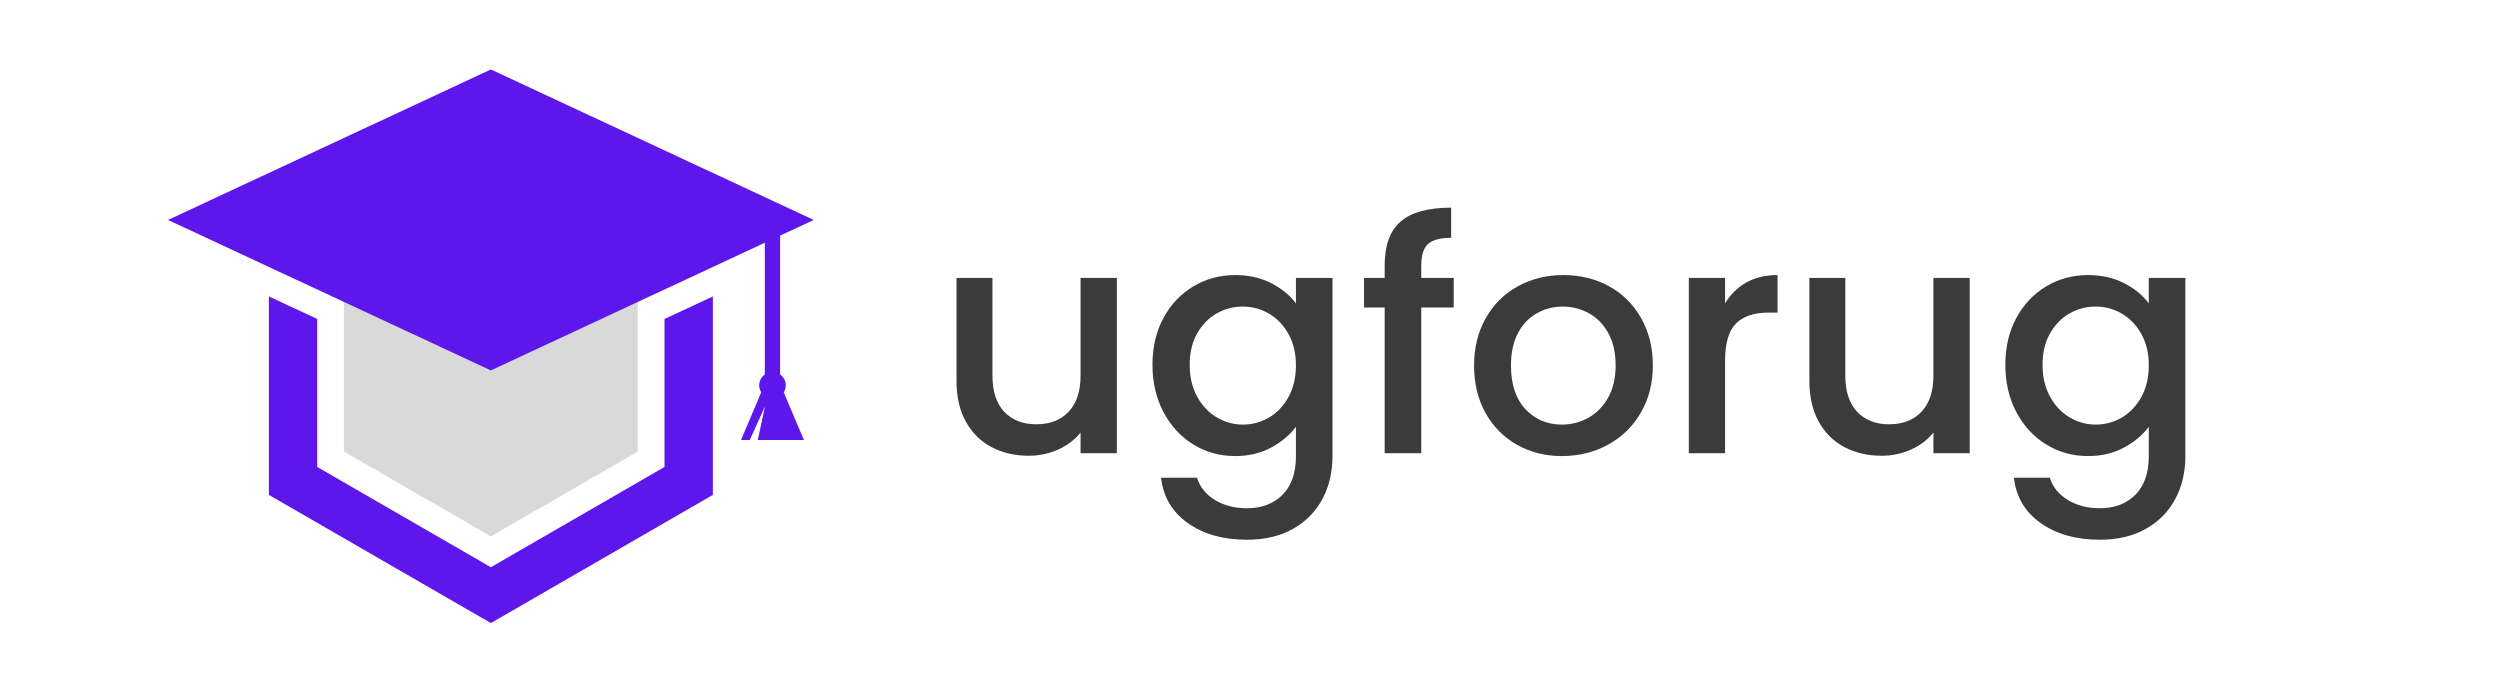 <svg xmlns="http://www.w3.org/2000/svg" xmlns:xlink="http://www.w3.org/1999/xlink" width="1800" zoomAndPan="magnify" viewBox="0 0 1350 375" height="500" preserveAspectRatio="xMidYMid meet" version="1.0"><defs><g/><clipPath id="26b08c1366"><path d="M 145 160 L 385 160 L 385 336.75 L 145 336.75 Z M 145 160 " clip-rule="nonzero"/></clipPath><clipPath id="a9950dac0a"><path d="M 90.609 37.5 L 439.359 37.5 L 439.359 238 L 90.609 238 Z M 90.609 37.5 " clip-rule="nonzero"/></clipPath></defs><g clip-path="url(#26b08c1366)"><path fill="#5e17eb" d="M 358.828 172.238 L 358.828 252.16 L 265.066 306.297 L 171.301 252.16 L 171.301 172.238 L 145.184 160.062 L 145.184 267.238 L 265.066 336.453 L 384.949 267.238 L 384.949 160.066 L 358.828 172.238 " fill-opacity="1" fill-rule="nonzero"/></g><path fill="#d9d9d9" d="M 344.406 243.832 L 265.066 289.641 L 185.723 243.832 L 185.723 147.457 L 265.066 101.652 L 344.406 147.457 L 344.406 243.832 " fill-opacity="1" fill-rule="nonzero"/><g clip-path="url(#a9950dac0a)"><path fill="#5e17eb" d="M 424.301 208.066 C 424.301 205.641 423.102 203.508 421.266 202.215 L 421.266 127.223 L 439.414 118.77 L 265.066 37.508 L 90.719 118.77 L 265.066 200.027 L 412.992 131.082 L 412.992 202.215 C 411.164 203.508 409.969 205.652 409.969 208.066 C 409.969 209.465 410.363 210.762 411.055 211.863 L 400.145 237.613 L 404.883 237.613 L 413.098 219.445 L 409.199 237.613 L 434.125 237.613 L 423.215 211.863 C 423.906 210.762 424.301 209.465 424.301 208.066 " fill-opacity="1" fill-rule="nonzero"/></g><g fill="#3b3b3b" fill-opacity="1"><g transform="translate(504.484, 244.734)"><g><path d="M 98.609 -94.656 L 98.609 0 L 79.016 0 L 79.016 -11.172 C 75.922 -7.273 71.883 -4.207 66.906 -1.969 C 61.926 0.258 56.629 1.375 51.016 1.375 C 43.578 1.375 36.906 -0.172 31 -3.266 C 25.102 -6.359 20.469 -10.938 17.094 -17 C 13.719 -23.07 12.031 -30.406 12.031 -39 L 12.031 -94.656 L 31.438 -94.656 L 31.438 -41.922 C 31.438 -33.441 33.551 -26.938 37.781 -22.406 C 42.02 -17.883 47.805 -15.625 55.141 -15.625 C 62.473 -15.625 68.285 -17.883 72.578 -22.406 C 76.867 -26.938 79.016 -33.441 79.016 -41.922 L 79.016 -94.656 Z M 98.609 -94.656 "/></g></g></g><g fill="#3b3b3b" fill-opacity="1"><g transform="translate(615.971, 244.734)"><g><path d="M 51.016 -96.203 C 58.348 -96.203 64.848 -94.738 70.516 -91.812 C 76.18 -88.895 80.617 -85.258 83.828 -80.906 L 83.828 -94.656 L 103.578 -94.656 L 103.578 1.547 C 103.578 10.242 101.742 18 98.078 24.812 C 94.422 31.633 89.125 36.988 82.188 40.875 C 75.258 44.77 66.988 46.719 57.375 46.719 C 44.551 46.719 33.898 43.711 25.422 37.703 C 16.953 31.691 12.145 23.535 11 13.234 L 30.406 13.234 C 31.895 18.148 35.07 22.125 39.938 25.156 C 44.801 28.195 50.613 29.719 57.375 29.719 C 65.281 29.719 71.664 27.312 76.531 22.5 C 81.395 17.688 83.828 10.703 83.828 1.547 L 83.828 -14.266 C 80.504 -9.797 76.008 -6.039 70.344 -3 C 64.676 0.031 58.234 1.547 51.016 1.547 C 42.773 1.547 35.242 -0.539 28.422 -4.719 C 21.609 -8.906 16.227 -14.75 12.281 -22.25 C 8.332 -29.75 6.359 -38.25 6.359 -47.75 C 6.359 -57.258 8.332 -65.676 12.281 -73 C 16.227 -80.332 21.609 -86.031 28.422 -90.094 C 35.242 -94.164 42.773 -96.203 51.016 -96.203 Z M 83.828 -47.406 C 83.828 -53.938 82.477 -59.602 79.781 -64.406 C 77.094 -69.219 73.57 -72.883 69.219 -75.406 C 64.875 -77.926 60.18 -79.188 55.141 -79.188 C 50.098 -79.188 45.398 -77.953 41.047 -75.484 C 36.703 -73.023 33.18 -69.422 30.484 -64.672 C 27.797 -59.922 26.453 -54.281 26.453 -47.75 C 26.453 -41.227 27.797 -35.504 30.484 -30.578 C 33.18 -25.648 36.734 -21.895 41.141 -19.312 C 45.547 -16.738 50.211 -15.453 55.141 -15.453 C 60.18 -15.453 64.875 -16.711 69.219 -19.234 C 73.57 -21.754 77.094 -25.445 79.781 -30.312 C 82.477 -35.188 83.828 -40.883 83.828 -47.406 Z M 83.828 -47.406 "/></g></g></g><g fill="#3b3b3b" fill-opacity="1"><g transform="translate(732.439, 244.734)"><g><path d="M 52.562 -78.672 L 35.047 -78.672 L 35.047 0 L 15.281 0 L 15.281 -78.672 L 4.125 -78.672 L 4.125 -94.656 L 15.281 -94.656 L 15.281 -101.344 C 15.281 -112.227 18.172 -120.16 23.953 -125.141 C 29.742 -130.117 38.82 -132.609 51.188 -132.609 L 51.188 -116.297 C 45.238 -116.297 41.062 -115.176 38.656 -112.938 C 36.25 -110.707 35.047 -106.844 35.047 -101.344 L 35.047 -94.656 L 52.562 -94.656 Z M 52.562 -78.672 "/></g></g></g><g fill="#3b3b3b" fill-opacity="1"><g transform="translate(789.471, 244.734)"><g><path d="M 53.938 1.547 C 45.008 1.547 36.938 -0.484 29.719 -4.547 C 22.5 -8.617 16.828 -14.348 12.703 -21.734 C 8.586 -29.117 6.531 -37.676 6.531 -47.406 C 6.531 -57.031 8.645 -65.562 12.875 -73 C 17.113 -80.445 22.898 -86.176 30.234 -90.188 C 37.566 -94.195 45.754 -96.203 54.797 -96.203 C 63.848 -96.203 72.035 -94.195 79.359 -90.188 C 86.691 -86.176 92.473 -80.445 96.703 -73 C 100.941 -65.562 103.062 -57.031 103.062 -47.406 C 103.062 -37.789 100.883 -29.258 96.531 -21.812 C 92.188 -14.375 86.266 -8.617 78.766 -4.547 C 71.266 -0.484 62.988 1.547 53.938 1.547 Z M 53.938 -15.453 C 58.977 -15.453 63.703 -16.656 68.109 -19.062 C 72.516 -21.469 76.094 -25.078 78.844 -29.891 C 81.594 -34.703 82.969 -40.539 82.969 -47.406 C 82.969 -54.281 81.648 -60.094 79.016 -64.844 C 76.379 -69.594 72.883 -73.172 68.531 -75.578 C 64.188 -77.984 59.492 -79.188 54.453 -79.188 C 49.41 -79.188 44.742 -77.984 40.453 -75.578 C 36.16 -73.172 32.754 -69.594 30.234 -64.844 C 27.711 -60.094 26.453 -54.281 26.453 -47.406 C 26.453 -37.219 29.055 -29.344 34.266 -23.781 C 39.484 -18.227 46.039 -15.453 53.938 -15.453 Z M 53.938 -15.453 "/></g></g></g><g fill="#3b3b3b" fill-opacity="1"><g transform="translate(899.068, 244.734)"><g><path d="M 32.469 -80.906 C 35.332 -85.719 39.141 -89.469 43.891 -92.156 C 48.641 -94.852 54.281 -96.203 60.812 -96.203 L 60.812 -75.922 L 55.828 -75.922 C 48.148 -75.922 42.336 -73.973 38.391 -70.078 C 34.441 -66.191 32.469 -59.438 32.469 -49.812 L 32.469 0 L 12.891 0 L 12.891 -94.656 L 32.469 -94.656 Z M 32.469 -80.906 "/></g></g></g><g fill="#3b3b3b" fill-opacity="1"><g transform="translate(965.033, 244.734)"><g><path d="M 98.609 -94.656 L 98.609 0 L 79.016 0 L 79.016 -11.172 C 75.922 -7.273 71.883 -4.207 66.906 -1.969 C 61.926 0.258 56.629 1.375 51.016 1.375 C 43.578 1.375 36.906 -0.172 31 -3.266 C 25.102 -6.359 20.469 -10.938 17.094 -17 C 13.719 -23.07 12.031 -30.406 12.031 -39 L 12.031 -94.656 L 31.438 -94.656 L 31.438 -41.922 C 31.438 -33.441 33.551 -26.938 37.781 -22.406 C 42.02 -17.883 47.805 -15.625 55.141 -15.625 C 62.473 -15.625 68.285 -17.883 72.578 -22.406 C 76.867 -26.938 79.016 -33.441 79.016 -41.922 L 79.016 -94.656 Z M 98.609 -94.656 "/></g></g></g><g fill="#3b3b3b" fill-opacity="1"><g transform="translate(1076.519, 244.734)"><g><path d="M 51.016 -96.203 C 58.348 -96.203 64.848 -94.738 70.516 -91.812 C 76.18 -88.895 80.617 -85.258 83.828 -80.906 L 83.828 -94.656 L 103.578 -94.656 L 103.578 1.547 C 103.578 10.242 101.742 18 98.078 24.812 C 94.422 31.633 89.125 36.988 82.188 40.875 C 75.258 44.77 66.988 46.719 57.375 46.719 C 44.551 46.719 33.898 43.711 25.422 37.703 C 16.953 31.691 12.145 23.535 11 13.234 L 30.406 13.234 C 31.895 18.148 35.07 22.125 39.938 25.156 C 44.801 28.195 50.613 29.719 57.375 29.719 C 65.281 29.719 71.664 27.312 76.531 22.5 C 81.395 17.688 83.828 10.703 83.828 1.547 L 83.828 -14.266 C 80.504 -9.797 76.008 -6.039 70.344 -3 C 64.676 0.031 58.234 1.547 51.016 1.547 C 42.773 1.547 35.242 -0.539 28.422 -4.719 C 21.609 -8.906 16.227 -14.75 12.281 -22.25 C 8.332 -29.75 6.359 -38.25 6.359 -47.75 C 6.359 -57.258 8.332 -65.676 12.281 -73 C 16.227 -80.332 21.609 -86.031 28.422 -90.094 C 35.242 -94.164 42.773 -96.203 51.016 -96.203 Z M 83.828 -47.406 C 83.828 -53.938 82.477 -59.602 79.781 -64.406 C 77.094 -69.219 73.57 -72.883 69.219 -75.406 C 64.875 -77.926 60.18 -79.188 55.141 -79.188 C 50.098 -79.188 45.398 -77.953 41.047 -75.484 C 36.703 -73.023 33.18 -69.422 30.484 -64.672 C 27.797 -59.922 26.453 -54.281 26.453 -47.75 C 26.453 -41.227 27.797 -35.504 30.484 -30.578 C 33.18 -25.648 36.734 -21.895 41.141 -19.312 C 45.547 -16.738 50.211 -15.453 55.141 -15.453 C 60.18 -15.453 64.875 -16.711 69.219 -19.234 C 73.57 -21.754 77.094 -25.445 79.781 -30.312 C 82.477 -35.188 83.828 -40.883 83.828 -47.406 Z M 83.828 -47.406 "/></g></g></g></svg>